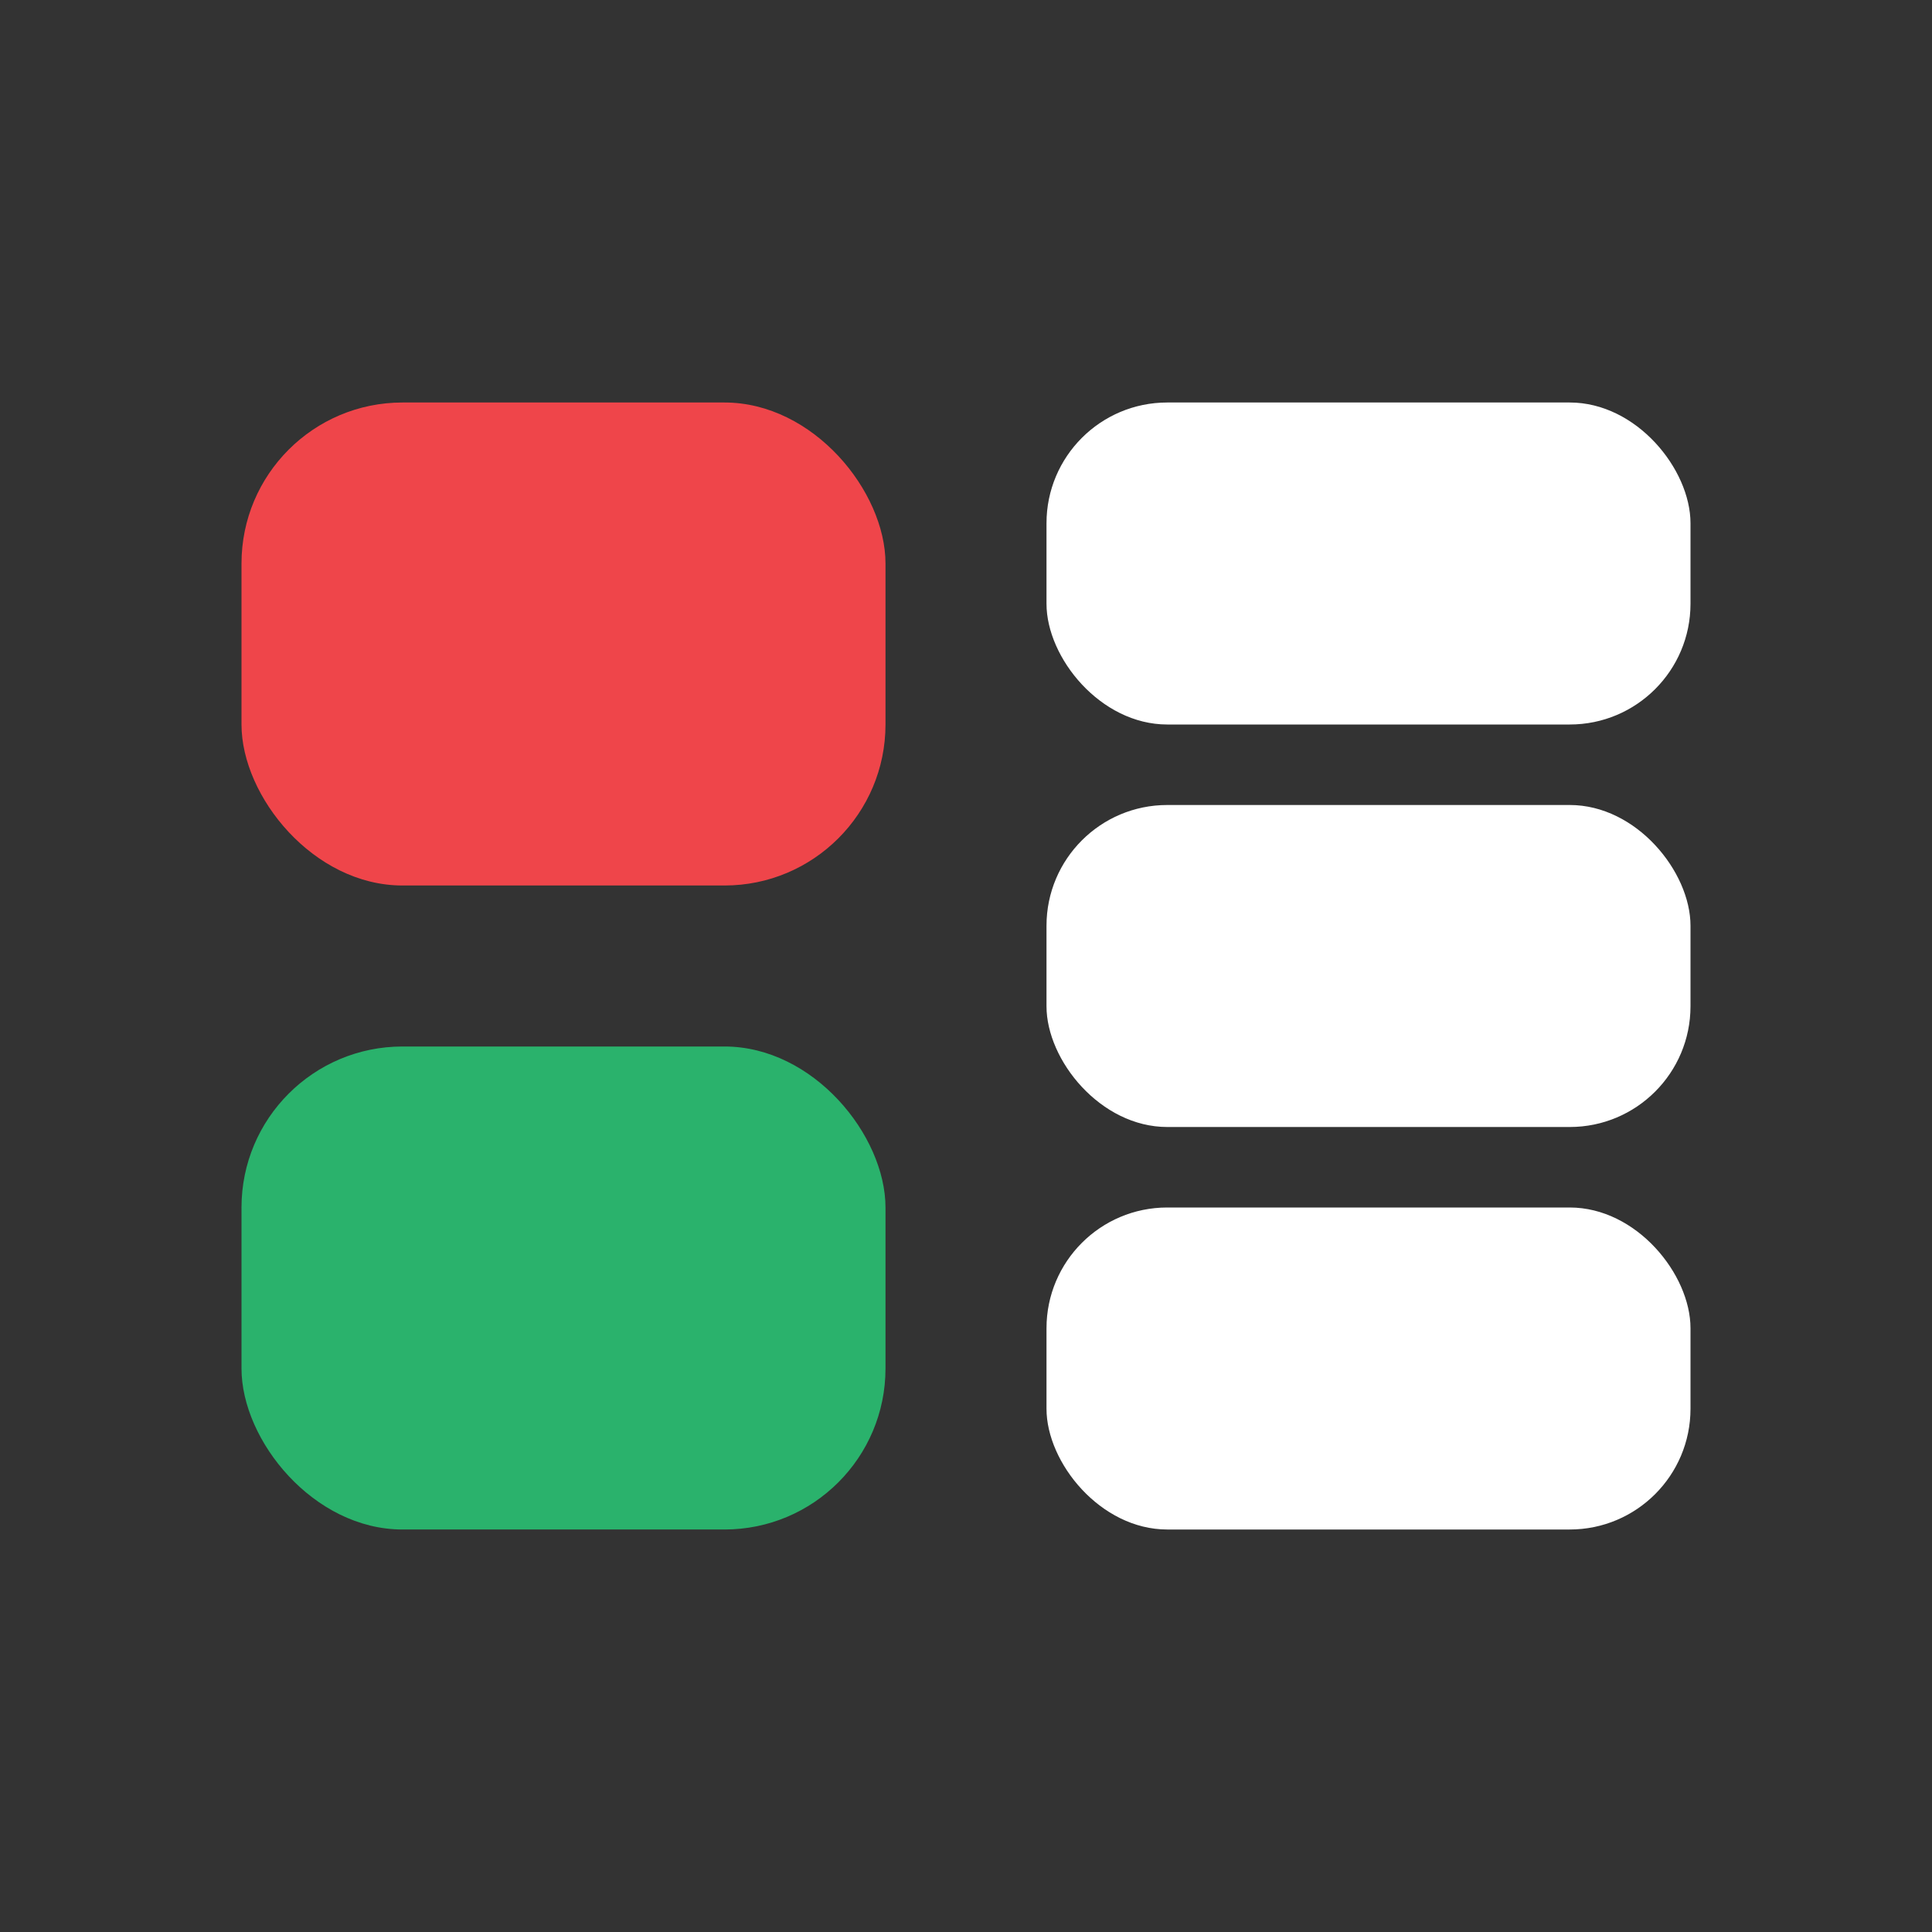 <svg width="24" height="24" viewBox="0 0 24 24" fill="none" xmlns="http://www.w3.org/2000/svg">
<rect x="0" y="0" width="24" height="24" fill="#333333" stroke="none"/>
<g id="Frame 1533211801">
<g id="Group 1261152918">
<rect id="Rectangle 22993" x="3" y="5" width="8" height="6" rx="2" fill="#EF454A"/>
<rect id="Rectangle 22995" x="13" y="5" width="8" height="4" rx="1.5" fill="white"/>
<rect id="Rectangle 22996" x="13" y="10" width="8" height="4" rx="1.5" fill="white"/>
<rect id="Rectangle 22997" x="13" y="15" width="8" height="4" rx="1.5" fill="white"/>
<rect id="Rectangle 22994" x="3" y="13" width="8" height="6" rx="2" fill="#2AB26C"/>
</g>
</g>
</svg>
